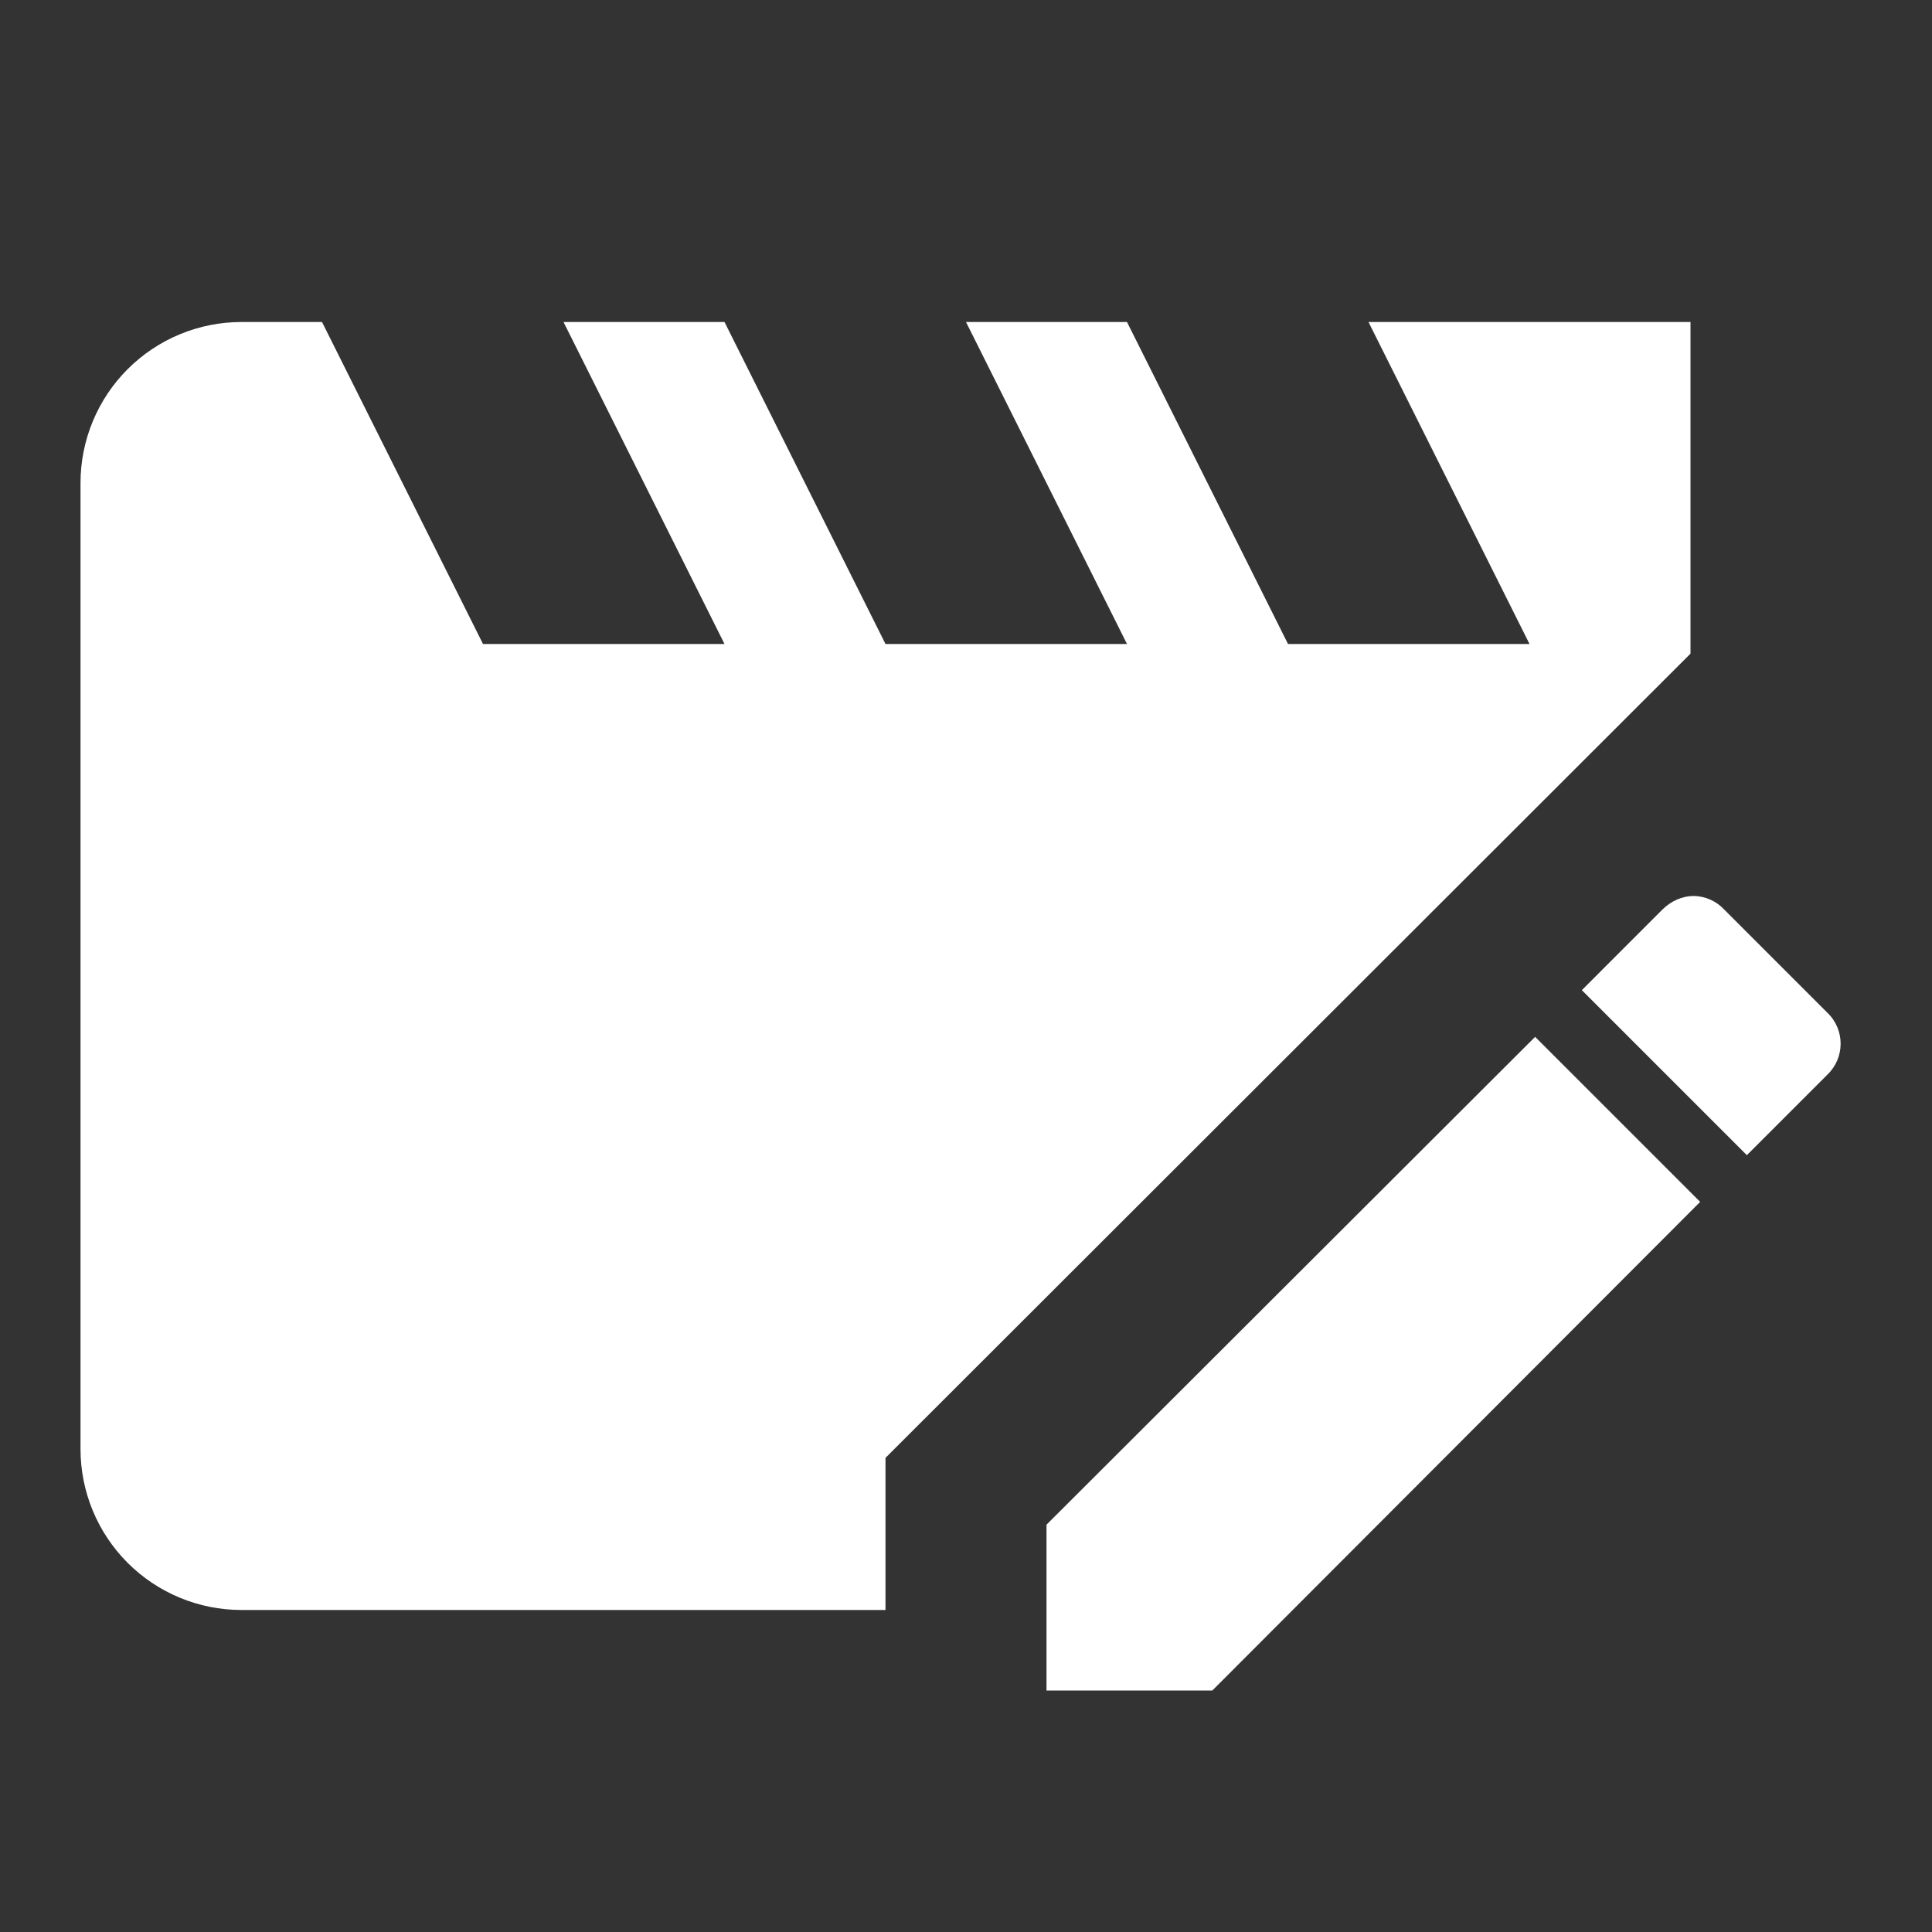 <svg width="70" height="70" viewBox="0 0 70 70" fill="none" xmlns="http://www.w3.org/2000/svg">
    <rect x="0" y="0" width="70" height="70" fill="#333333" stroke="none"/>
    <path d="M61.367 32.463C60.958 32.463 60.55 32.638 60.229 32.958L57.313 35.875L63.292 41.854L66.208 38.938C66.85 38.325 66.85 37.304 66.208 36.692L62.475 32.958C62.333 32.805 62.162 32.682 61.972 32.597C61.781 32.512 61.575 32.466 61.367 32.463ZM55.621 37.567L37.917 55.242V61.25H43.925L61.6 43.546L55.621 37.567ZM32.083 58.333H8.75C7.203 58.333 5.719 57.719 4.625 56.625C3.531 55.531 2.917 54.047 2.917 52.5V17.5C2.917 15.953 3.531 14.469 4.625 13.375C5.719 12.281 7.203 11.667 8.75 11.667H11.667L17.5 23.333H26.25L20.417 11.667H26.25L32.083 23.333H40.833L35 11.667H40.833L46.667 23.333H55.417L49.583 11.667H61.25V23.683L32.083 52.821V58.333Z" fill="white"/>
</svg>

